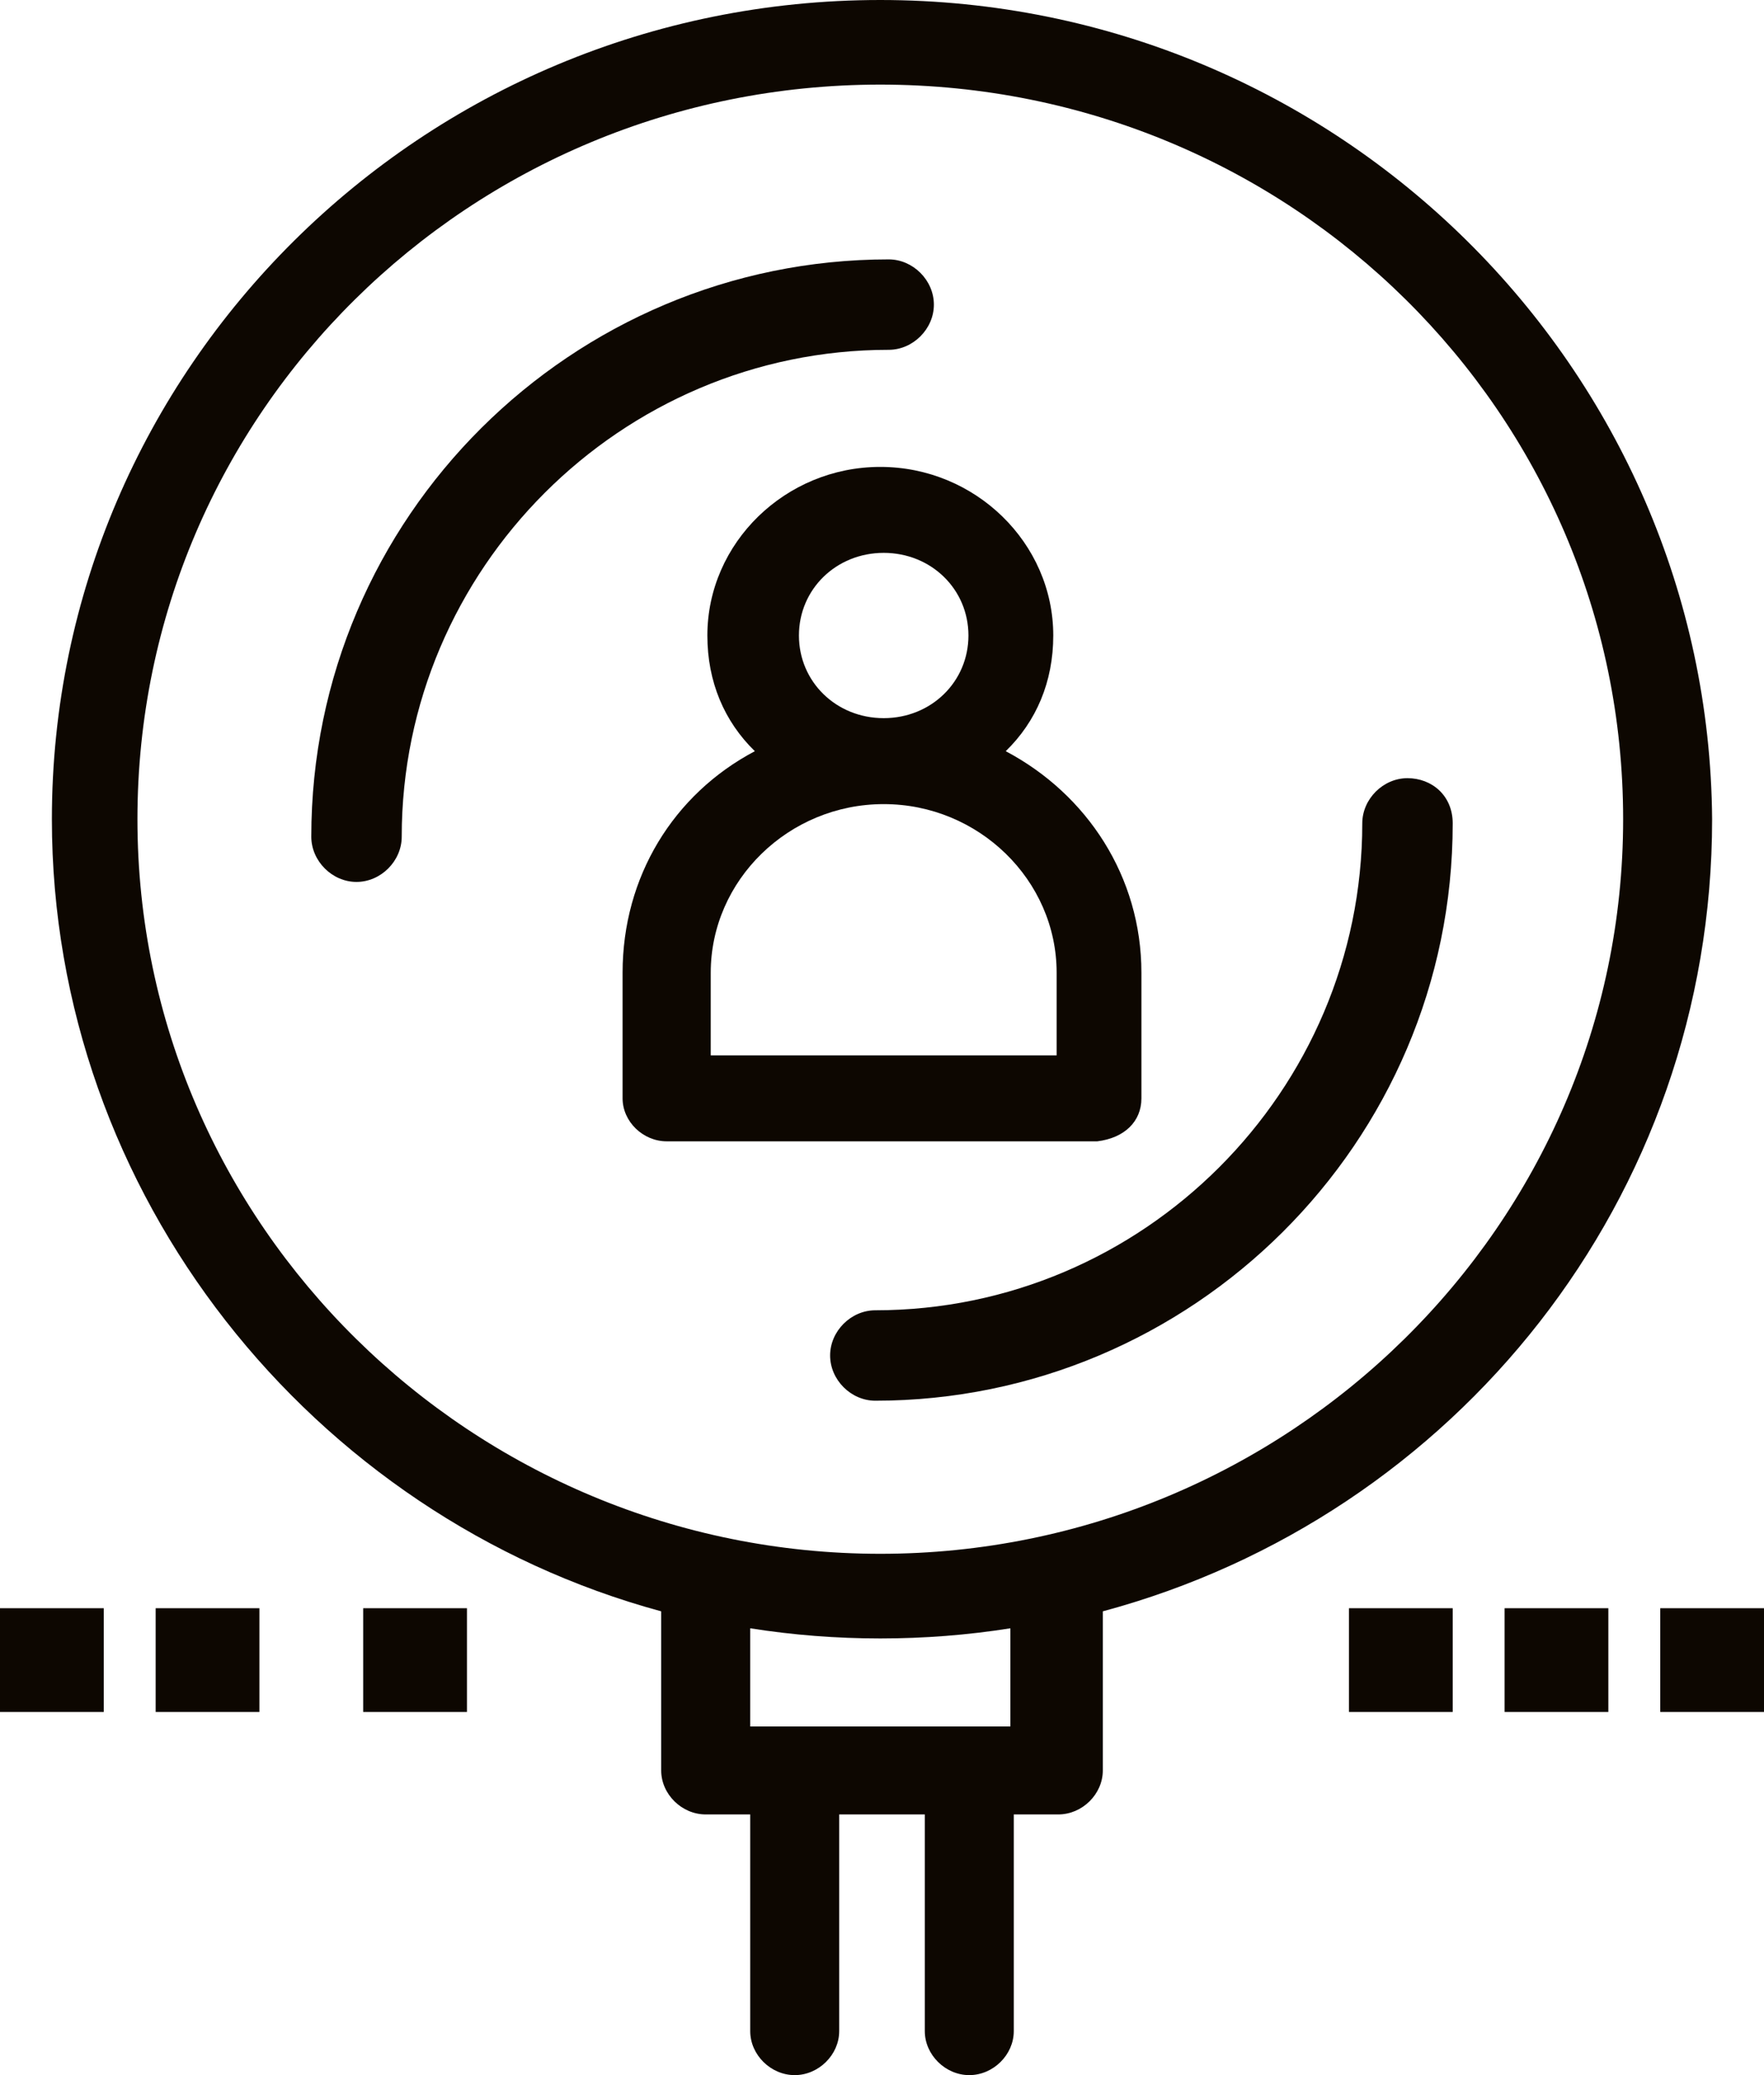 <svg width="34" height="40" viewBox="0 0 34 40" fill="none" xmlns="http://www.w3.org/2000/svg">
<path d="M27.128 15C26.659 15 26.257 15.402 26.257 15.871C26.257 21.034 22.034 25.257 16.871 25.257C16.402 25.257 16 25.659 16 26.128C16 26.598 16.402 27 16.871 27C22.972 27 28 22.039 28 15.871C28 15.335 27.598 15 27.128 15Z" fill="#0D0701"/>
<path d="M18 5.872C18 5.402 17.598 5 17.129 5C11.028 5 6 9.961 6 16.128C6 16.598 6.402 17 6.871 17C7.341 17 7.743 16.598 7.743 16.128C7.743 10.966 11.966 6.743 17.129 6.743C17.598 6.743 18 6.341 18 5.872Z" fill="#0D0701"/>
<path d="M20.366 20.343H13.699V18.75C13.699 16.966 15.202 15.5 17.033 15.5C18.863 15.5 20.366 16.966 20.366 18.75V20.343ZM15.399 12.25C15.399 11.358 16.117 10.657 17.033 10.657C17.948 10.657 18.666 11.358 18.666 12.25C18.666 13.142 17.948 13.843 17.033 13.843C16.117 13.843 15.399 13.142 15.399 12.25ZM22 21.172V18.75C22 16.902 20.954 15.309 19.385 14.48C19.974 13.907 20.301 13.142 20.301 12.25C20.301 10.466 18.797 9 16.967 9C15.137 9 13.634 10.466 13.634 12.25C13.634 13.142 13.961 13.907 14.549 14.48C12.98 15.309 12 16.902 12 18.75V21.172C12 21.618 12.392 22 12.85 22H21.15C21.673 21.936 22 21.618 22 21.172Z" fill="#0D0701"/>
<path d="M16.967 29.951C9.115 29.951 2.649 23.622 2.649 15.791C2.649 7.961 9.05 1.631 16.967 1.631C24.885 1.631 31.285 7.961 31.285 15.791C31.285 23.622 24.819 29.951 16.967 29.951ZM19.474 33.279H14.46V31.387C16.11 31.648 17.825 31.648 19.474 31.387V33.279ZM16.967 0C8.126 0 1 7.113 1 15.791C1 23.034 6.014 29.233 12.744 31.06V34.127C12.744 34.584 13.14 34.975 13.602 34.975H14.46V39.152C14.46 39.608 14.855 40 15.318 40C15.779 40 16.175 39.608 16.175 39.152V34.975H17.825V39.152C17.825 39.608 18.221 40 18.682 40C19.145 40 19.54 39.608 19.54 39.152V34.975H20.398C20.86 34.975 21.256 34.584 21.256 34.127V31.06C28.051 29.233 33 23.099 33 15.791C32.934 7.113 25.808 0 16.967 0Z" fill="#0D0701"/>
<path d="M0 31H2V33H0V31Z" fill="#0D0701"/>
<path d="M3 31H5V33H3V31Z" fill="#0D0701"/>
<path d="M7 31H9V33H7V31Z" fill="#0D0701"/>
<path d="M26 31H28V33H26V31Z" fill="#0D0701"/>
<path d="M29 31H31V33H29V31Z" fill="#0D0701"/>
<path d="M32 31H34V33H32V31Z" fill="#0D0701"/>
</svg>

